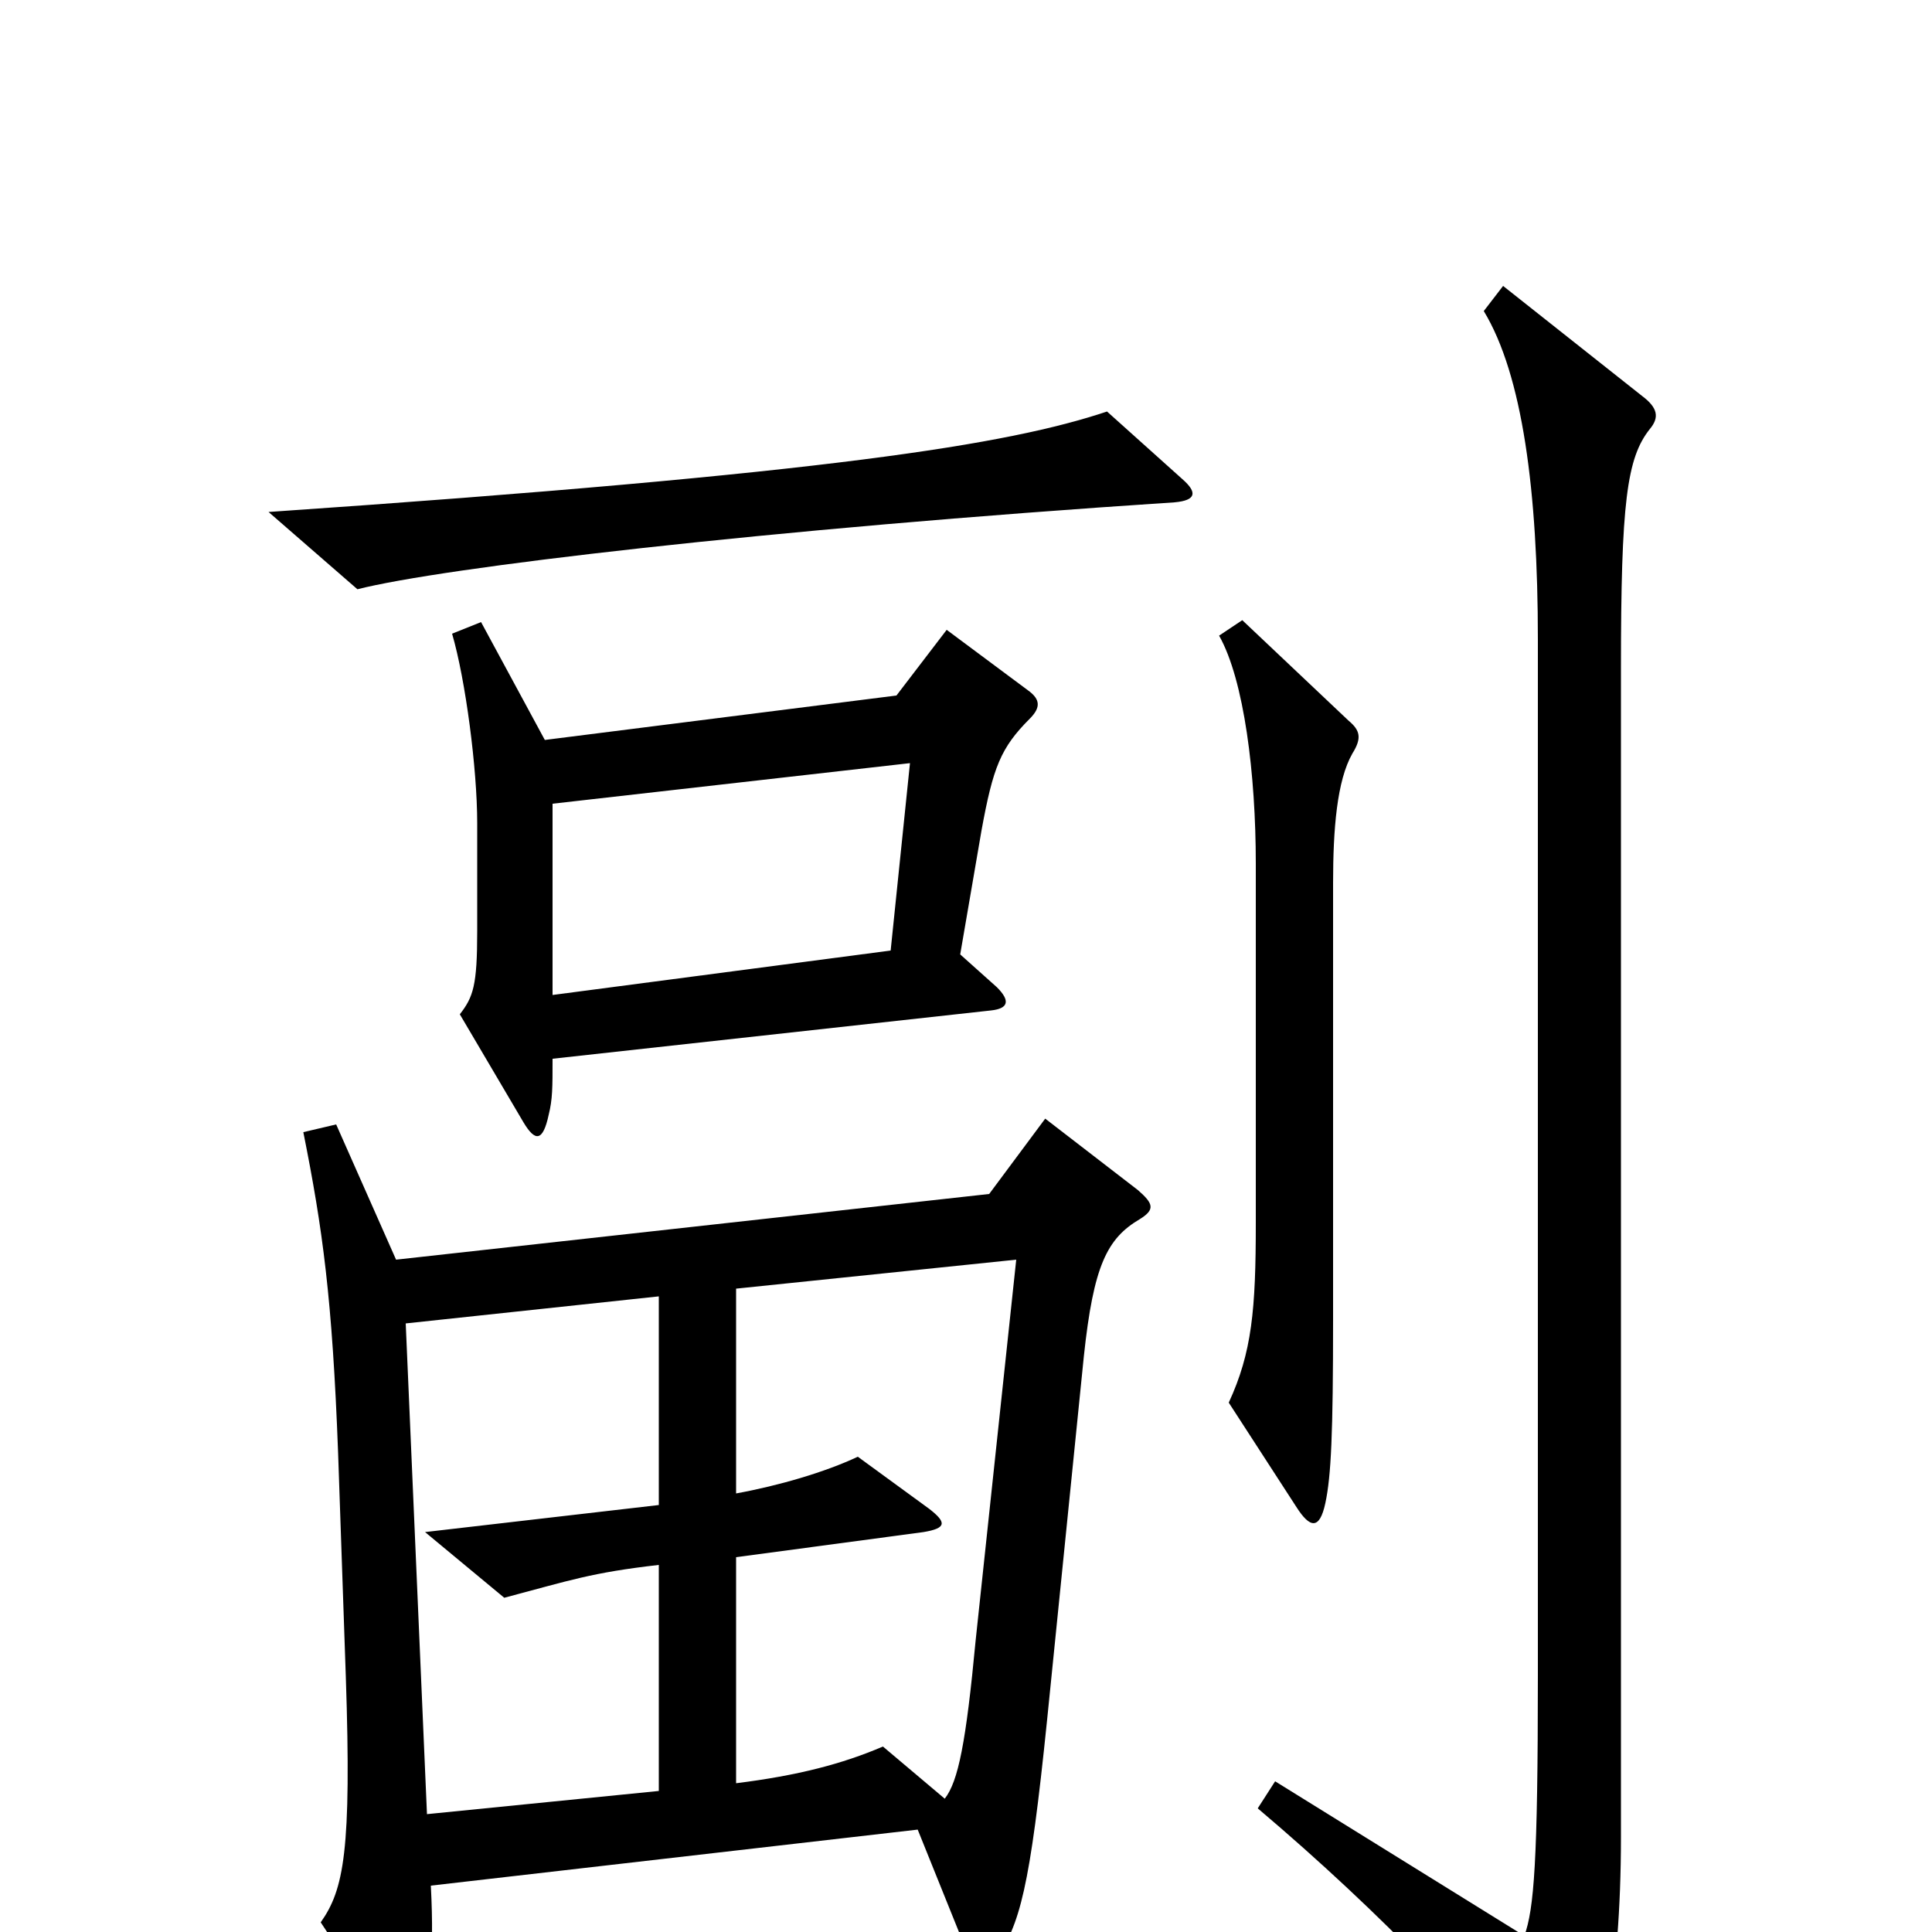 <svg xmlns="http://www.w3.org/2000/svg" viewBox="0 -1000 1000 1000">
	<path fill="#000000" d="M612 -752L573 -787C522 -770 431 -755 139 -735L185 -695C228 -706 395 -726 608 -740C619 -741 620 -745 612 -752ZM533 -628C539 -634 538 -638 533 -642L490 -674L464 -640L282 -617L249 -678L234 -672C241 -648 247 -602 247 -574V-518C247 -490 245 -484 238 -475L271 -419C277 -409 281 -409 284 -423C286 -431 286 -437 286 -452L513 -477C522 -478 523 -482 516 -489L497 -506L508 -570C514 -603 518 -613 533 -628ZM700 -610C705 -618 704 -622 698 -627L643 -679L631 -671C644 -648 650 -599 650 -553V-367C650 -322 648 -300 636 -274L671 -220C678 -209 683 -208 686 -222C689 -236 690 -258 690 -317V-543C690 -571 692 -596 700 -610ZM854 -778C859 -784 858 -789 850 -795L778 -852L768 -839C788 -806 796 -746 796 -669V-133C796 -36 794 -12 789 2L660 -78L651 -64C716 -9 769 47 803 92C809 100 813 100 817 93C828 76 839 26 839 -49V-654C839 -740 842 -763 854 -778ZM590 -369C598 -374 597 -377 589 -384L541 -421L512 -382L205 -348L174 -418L157 -414C167 -364 172 -328 175 -248L179 -132C182 -42 178 -22 166 -5L203 51C209 59 214 59 217 49C222 34 225 14 223 -24L475 -53L502 14C505 21 510 23 515 15C528 -4 533 -22 542 -110L561 -298C566 -345 573 -359 590 -369ZM471 -605L461 -508L286 -485V-584ZM526 -348L505 -151C500 -98 496 -78 489 -69L457 -96C436 -87 413 -81 381 -77V-194L478 -207C490 -209 490 -212 481 -219L444 -246C427 -238 403 -231 381 -227V-333ZM341 -73L221 -61L210 -315L341 -329V-221L220 -207L261 -173C295 -182 306 -186 341 -190Z"/>
</svg>
